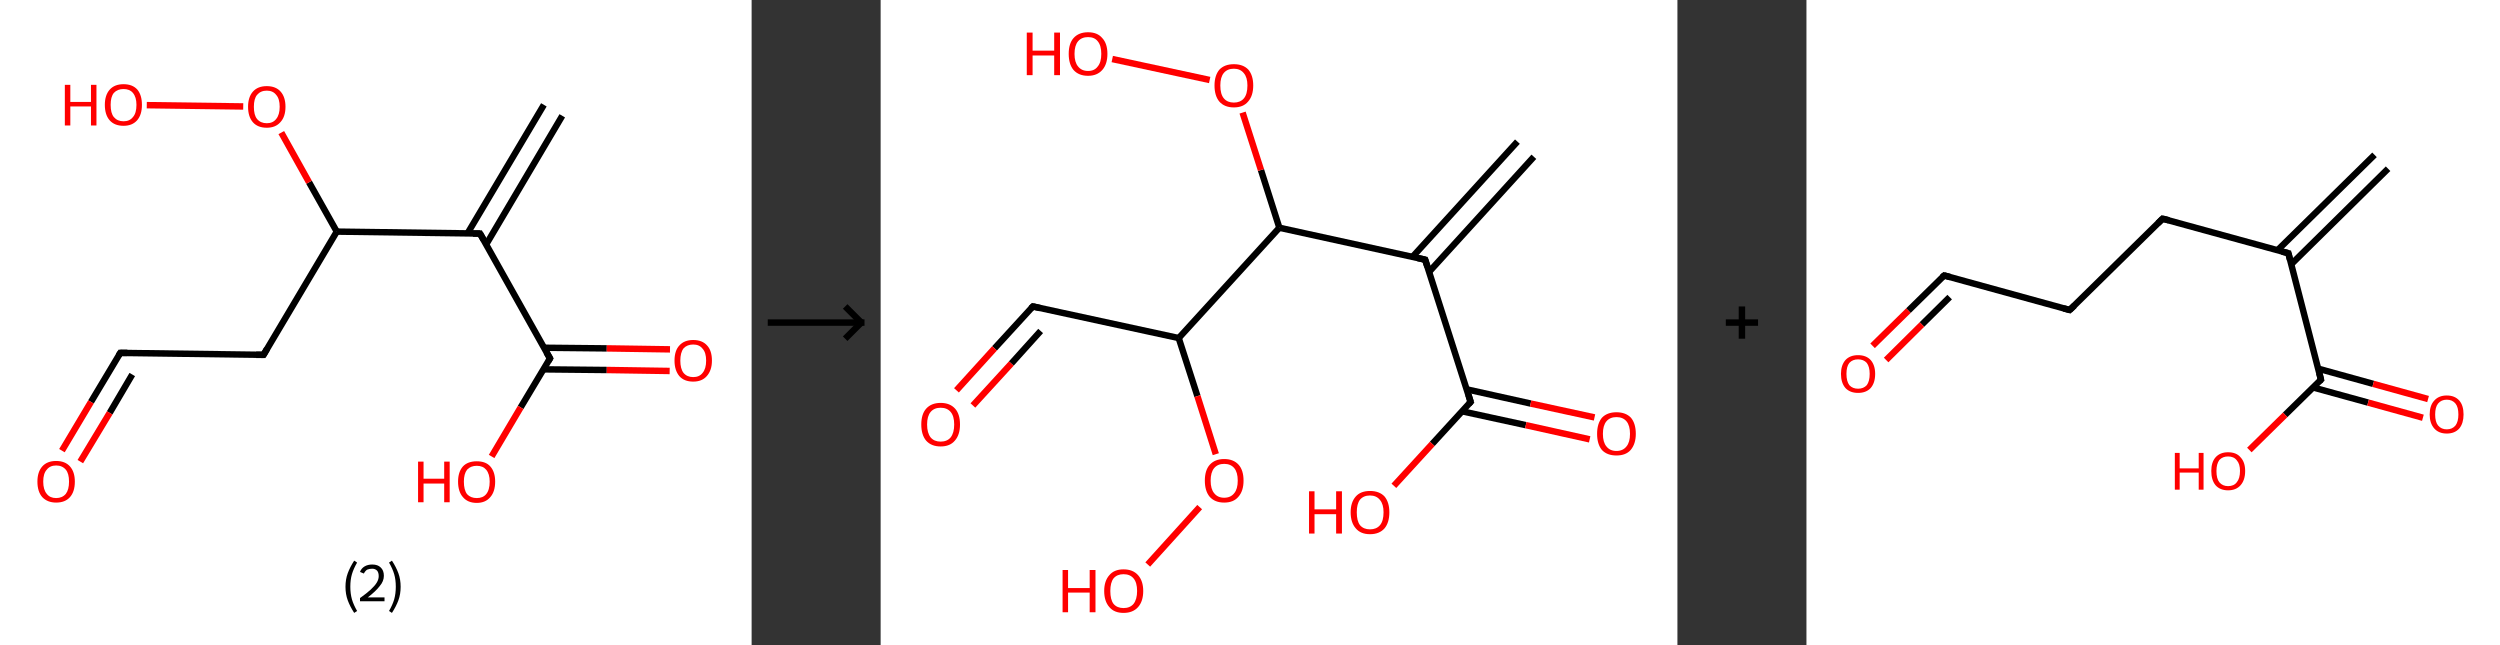 <?xml version='1.0' encoding='ASCII' standalone='yes'?>
<svg xmlns="http://www.w3.org/2000/svg" xmlns:xlink="http://www.w3.org/1999/xlink" version="1.1" width="775.0px" viewBox="0 0 775.0 200.0" height="200.0px">
  <rect x="0" y="0" width="775.0" height="200.0" fill="#333333" stroke="none"/>
  <g>
    <g transform="translate(0, 0) scale(1 1) "><!-- END OF HEADER -->
<rect style="opacity:1.0;fill:#FFFFFF;stroke:none" width="233.0" height="200.0" x="0.0" y="0.0"> </rect>
<path class="bond-0 atom-0 atom-1" d="M 174.3,35.9 L 150.7,75.8" style="fill:none;fill-rule:evenodd;stroke:#000000;stroke-width:2.0px;stroke-linecap:butt;stroke-linejoin:miter;stroke-opacity:1"/>
<path class="bond-0 atom-0 atom-1" d="M 168.6,32.5 L 144.9,72.4" style="fill:none;fill-rule:evenodd;stroke:#000000;stroke-width:2.0px;stroke-linecap:butt;stroke-linejoin:miter;stroke-opacity:1"/>
<path class="bond-1 atom-1 atom-2" d="M 148.8,72.4 L 170.5,111.1" style="fill:none;fill-rule:evenodd;stroke:#000000;stroke-width:2.0px;stroke-linecap:butt;stroke-linejoin:miter;stroke-opacity:1"/>
<path class="bond-2 atom-2 atom-3" d="M 168.5,114.5 L 188.1,114.7" style="fill:none;fill-rule:evenodd;stroke:#000000;stroke-width:2.0px;stroke-linecap:butt;stroke-linejoin:miter;stroke-opacity:1"/>
<path class="bond-2 atom-2 atom-3" d="M 188.1,114.7 L 207.6,115.0" style="fill:none;fill-rule:evenodd;stroke:#FF0000;stroke-width:2.0px;stroke-linecap:butt;stroke-linejoin:miter;stroke-opacity:1"/>
<path class="bond-2 atom-2 atom-3" d="M 168.6,107.8 L 188.1,108.0" style="fill:none;fill-rule:evenodd;stroke:#000000;stroke-width:2.0px;stroke-linecap:butt;stroke-linejoin:miter;stroke-opacity:1"/>
<path class="bond-2 atom-2 atom-3" d="M 188.1,108.0 L 207.7,108.3" style="fill:none;fill-rule:evenodd;stroke:#FF0000;stroke-width:2.0px;stroke-linecap:butt;stroke-linejoin:miter;stroke-opacity:1"/>
<path class="bond-3 atom-2 atom-4" d="M 170.5,111.1 L 161.4,126.3" style="fill:none;fill-rule:evenodd;stroke:#000000;stroke-width:2.0px;stroke-linecap:butt;stroke-linejoin:miter;stroke-opacity:1"/>
<path class="bond-3 atom-2 atom-4" d="M 161.4,126.3 L 152.4,141.5" style="fill:none;fill-rule:evenodd;stroke:#FF0000;stroke-width:2.0px;stroke-linecap:butt;stroke-linejoin:miter;stroke-opacity:1"/>
<path class="bond-4 atom-1 atom-5" d="M 148.8,72.4 L 104.4,71.8" style="fill:none;fill-rule:evenodd;stroke:#000000;stroke-width:2.0px;stroke-linecap:butt;stroke-linejoin:miter;stroke-opacity:1"/>
<path class="bond-5 atom-5 atom-6" d="M 104.4,71.8 L 81.7,110.0" style="fill:none;fill-rule:evenodd;stroke:#000000;stroke-width:2.0px;stroke-linecap:butt;stroke-linejoin:miter;stroke-opacity:1"/>
<path class="bond-6 atom-6 atom-7" d="M 81.7,110.0 L 37.3,109.4" style="fill:none;fill-rule:evenodd;stroke:#000000;stroke-width:2.0px;stroke-linecap:butt;stroke-linejoin:miter;stroke-opacity:1"/>
<path class="bond-7 atom-7 atom-8" d="M 37.3,109.4 L 28.2,124.6" style="fill:none;fill-rule:evenodd;stroke:#000000;stroke-width:2.0px;stroke-linecap:butt;stroke-linejoin:miter;stroke-opacity:1"/>
<path class="bond-7 atom-7 atom-8" d="M 28.2,124.6 L 19.2,139.7" style="fill:none;fill-rule:evenodd;stroke:#FF0000;stroke-width:2.0px;stroke-linecap:butt;stroke-linejoin:miter;stroke-opacity:1"/>
<path class="bond-7 atom-7 atom-8" d="M 41.0,116.1 L 34.0,128.0" style="fill:none;fill-rule:evenodd;stroke:#000000;stroke-width:2.0px;stroke-linecap:butt;stroke-linejoin:miter;stroke-opacity:1"/>
<path class="bond-7 atom-7 atom-8" d="M 34.0,128.0 L 24.9,143.1" style="fill:none;fill-rule:evenodd;stroke:#FF0000;stroke-width:2.0px;stroke-linecap:butt;stroke-linejoin:miter;stroke-opacity:1"/>
<path class="bond-8 atom-5 atom-9" d="M 104.4,71.8 L 95.8,56.5" style="fill:none;fill-rule:evenodd;stroke:#000000;stroke-width:2.0px;stroke-linecap:butt;stroke-linejoin:miter;stroke-opacity:1"/>
<path class="bond-8 atom-5 atom-9" d="M 95.8,56.5 L 87.2,41.1" style="fill:none;fill-rule:evenodd;stroke:#FF0000;stroke-width:2.0px;stroke-linecap:butt;stroke-linejoin:miter;stroke-opacity:1"/>
<path class="bond-9 atom-9 atom-10" d="M 75.4,33.0 L 45.5,32.6" style="fill:none;fill-rule:evenodd;stroke:#FF0000;stroke-width:2.0px;stroke-linecap:butt;stroke-linejoin:miter;stroke-opacity:1"/>
<path d="M 149.9,74.3 L 148.8,72.4 L 146.6,72.4" style="fill:none;stroke:#000000;stroke-width:2.0px;stroke-linecap:butt;stroke-linejoin:miter;stroke-opacity:1;"/>
<path d="M 169.4,109.2 L 170.5,111.1 L 170.0,111.9" style="fill:none;stroke:#000000;stroke-width:2.0px;stroke-linecap:butt;stroke-linejoin:miter;stroke-opacity:1;"/>
<path d="M 82.8,108.1 L 81.7,110.0 L 79.4,110.0" style="fill:none;stroke:#000000;stroke-width:2.0px;stroke-linecap:butt;stroke-linejoin:miter;stroke-opacity:1;"/>
<path d="M 39.5,109.4 L 37.3,109.4 L 36.8,110.2" style="fill:none;stroke:#000000;stroke-width:2.0px;stroke-linecap:butt;stroke-linejoin:miter;stroke-opacity:1;"/>
<path class="atom-3" d="M 209.1 111.8 Q 209.1 108.7, 210.6 107.1 Q 212.1 105.4, 214.9 105.4 Q 217.7 105.4, 219.2 107.1 Q 220.7 108.7, 220.7 111.8 Q 220.7 114.8, 219.1 116.6 Q 217.6 118.3, 214.9 118.3 Q 212.1 118.3, 210.6 116.6 Q 209.1 114.8, 209.1 111.8 M 214.9 116.9 Q 216.8 116.9, 217.8 115.6 Q 218.9 114.3, 218.9 111.8 Q 218.9 109.3, 217.8 108.1 Q 216.8 106.8, 214.9 106.8 Q 213.0 106.8, 211.9 108.0 Q 210.9 109.3, 210.9 111.8 Q 210.9 114.3, 211.9 115.6 Q 213.0 116.9, 214.9 116.9 " fill="#FF0000"/>
<path class="atom-4" d="M 129.6 143.1 L 131.3 143.1 L 131.3 148.4 L 137.7 148.4 L 137.7 143.1 L 139.4 143.1 L 139.4 155.7 L 137.7 155.7 L 137.7 149.9 L 131.3 149.9 L 131.3 155.7 L 129.6 155.7 L 129.6 143.1 " fill="#FF0000"/>
<path class="atom-4" d="M 142.0 149.3 Q 142.0 146.3, 143.5 144.6 Q 145.0 143.0, 147.8 143.0 Q 150.6 143.0, 152.0 144.6 Q 153.5 146.3, 153.5 149.3 Q 153.5 152.4, 152.0 154.1 Q 150.5 155.9, 147.8 155.9 Q 145.0 155.9, 143.5 154.1 Q 142.0 152.4, 142.0 149.3 M 147.8 154.4 Q 149.7 154.4, 150.7 153.2 Q 151.8 151.9, 151.8 149.3 Q 151.8 146.9, 150.7 145.6 Q 149.7 144.4, 147.8 144.4 Q 145.9 144.4, 144.8 145.6 Q 143.8 146.9, 143.8 149.3 Q 143.8 151.9, 144.8 153.2 Q 145.9 154.4, 147.8 154.4 " fill="#FF0000"/>
<path class="atom-8" d="M 11.6 149.3 Q 11.6 146.3, 13.1 144.6 Q 14.6 142.9, 17.4 142.9 Q 20.2 142.9, 21.7 144.6 Q 23.2 146.3, 23.2 149.3 Q 23.2 152.4, 21.7 154.1 Q 20.2 155.8, 17.4 155.8 Q 14.7 155.8, 13.1 154.1 Q 11.6 152.4, 11.6 149.3 M 17.4 154.4 Q 19.3 154.4, 20.4 153.1 Q 21.4 151.8, 21.4 149.3 Q 21.4 146.8, 20.4 145.6 Q 19.3 144.3, 17.4 144.3 Q 15.5 144.3, 14.5 145.6 Q 13.4 146.8, 13.4 149.3 Q 13.4 151.8, 14.5 153.1 Q 15.5 154.4, 17.4 154.4 " fill="#FF0000"/>
<path class="atom-9" d="M 76.9 33.1 Q 76.9 30.1, 78.4 28.4 Q 79.9 26.7, 82.7 26.7 Q 85.5 26.7, 87.0 28.4 Q 88.5 30.1, 88.5 33.1 Q 88.5 36.2, 86.9 37.9 Q 85.4 39.6, 82.7 39.6 Q 79.9 39.6, 78.4 37.9 Q 76.9 36.2, 76.9 33.1 M 82.7 38.2 Q 84.6 38.2, 85.6 36.9 Q 86.7 35.6, 86.7 33.1 Q 86.7 30.6, 85.6 29.4 Q 84.6 28.1, 82.7 28.1 Q 80.8 28.1, 79.7 29.4 Q 78.7 30.6, 78.7 33.1 Q 78.7 35.7, 79.7 36.9 Q 80.8 38.2, 82.7 38.2 " fill="#FF0000"/>
<path class="atom-10" d="M 20.1 26.3 L 21.8 26.3 L 21.8 31.6 L 28.2 31.6 L 28.2 26.3 L 29.9 26.3 L 29.9 38.9 L 28.2 38.9 L 28.2 33.0 L 21.8 33.0 L 21.8 38.9 L 20.1 38.9 L 20.1 26.3 " fill="#FF0000"/>
<path class="atom-10" d="M 32.5 32.5 Q 32.5 29.5, 34.0 27.8 Q 35.5 26.1, 38.3 26.1 Q 41.1 26.1, 42.6 27.8 Q 44.0 29.5, 44.0 32.5 Q 44.0 35.6, 42.5 37.3 Q 41.0 39.0, 38.3 39.0 Q 35.5 39.0, 34.0 37.3 Q 32.5 35.6, 32.5 32.5 M 38.3 37.6 Q 40.2 37.6, 41.2 36.3 Q 42.3 35.1, 42.3 32.5 Q 42.3 30.1, 41.2 28.8 Q 40.2 27.6, 38.3 27.6 Q 36.4 27.6, 35.3 28.8 Q 34.3 30.0, 34.3 32.5 Q 34.3 35.1, 35.3 36.3 Q 36.4 37.6, 38.3 37.6 " fill="#FF0000"/>
<path class="legend" d="M 107.1 181.9 Q 107.1 179.6, 107.8 177.7 Q 108.5 175.8, 109.8 173.8 L 110.7 174.4 Q 109.6 176.3, 109.1 178.0 Q 108.6 179.7, 108.6 181.9 Q 108.6 184.0, 109.1 185.8 Q 109.6 187.5, 110.7 189.4 L 109.8 190.0 Q 108.5 188.0, 107.8 186.1 Q 107.1 184.2, 107.1 181.9 " fill="#000000"/>
<path class="legend" d="M 111.6 177.3 Q 112.0 176.2, 113.0 175.6 Q 114.0 175.0, 115.4 175.0 Q 117.1 175.0, 118.0 175.9 Q 119.0 176.8, 119.0 178.5 Q 119.0 180.2, 117.7 181.7 Q 116.5 183.3, 114.0 185.2 L 119.2 185.2 L 119.2 186.4 L 111.6 186.4 L 111.6 185.4 Q 113.7 183.9, 114.9 182.8 Q 116.2 181.6, 116.8 180.6 Q 117.4 179.6, 117.4 178.6 Q 117.4 177.5, 116.9 176.9 Q 116.3 176.3, 115.4 176.3 Q 114.5 176.3, 113.8 176.6 Q 113.2 177.0, 112.8 177.8 L 111.6 177.3 " fill="#000000"/>
<path class="legend" d="M 124.2 181.9 Q 124.2 184.2, 123.5 186.1 Q 122.8 188.0, 121.5 190.0 L 120.6 189.4 Q 121.7 187.5, 122.2 185.8 Q 122.7 184.0, 122.7 181.9 Q 122.7 179.7, 122.2 178.0 Q 121.7 176.3, 120.6 174.4 L 121.5 173.8 Q 122.8 175.8, 123.5 177.7 Q 124.2 179.6, 124.2 181.9 " fill="#000000"/>
</g>
    <g transform="translate(233.0, 0) scale(1 1) "><line x1="5" y1="100" x2="35" y2="100" style="stroke:rgb(0,0,0);stroke-width:2"/>
  <line x1="34" y1="100" x2="29" y2="95" style="stroke:rgb(0,0,0);stroke-width:2"/>
  <line x1="34" y1="100" x2="29" y2="105" style="stroke:rgb(0,0,0);stroke-width:2"/>
</g>
    <g transform="translate(273.0, 0) scale(1 1) "><!-- END OF HEADER -->
<rect style="opacity:1.0;fill:#FFFFFF;stroke:none" width="247.0" height="200.0" x="0.0" y="0.0"> </rect>
<path class="bond-0 atom-0 atom-1" d="M 202.5,48.6 L 170.0,84.3" style="fill:none;fill-rule:evenodd;stroke:#000000;stroke-width:2.0px;stroke-linecap:butt;stroke-linejoin:miter;stroke-opacity:1"/>
<path class="bond-0 atom-0 atom-1" d="M 197.4,43.9 L 164.9,79.6" style="fill:none;fill-rule:evenodd;stroke:#000000;stroke-width:2.0px;stroke-linecap:butt;stroke-linejoin:miter;stroke-opacity:1"/>
<path class="bond-1 atom-1 atom-2" d="M 168.8,80.5 L 182.9,124.6" style="fill:none;fill-rule:evenodd;stroke:#000000;stroke-width:2.0px;stroke-linecap:butt;stroke-linejoin:miter;stroke-opacity:1"/>
<path class="bond-2 atom-2 atom-3" d="M 180.2,127.5 L 200.0,131.8" style="fill:none;fill-rule:evenodd;stroke:#000000;stroke-width:2.0px;stroke-linecap:butt;stroke-linejoin:miter;stroke-opacity:1"/>
<path class="bond-2 atom-2 atom-3" d="M 200.0,131.8 L 219.8,136.2" style="fill:none;fill-rule:evenodd;stroke:#FF0000;stroke-width:2.0px;stroke-linecap:butt;stroke-linejoin:miter;stroke-opacity:1"/>
<path class="bond-2 atom-2 atom-3" d="M 181.7,120.7 L 201.5,125.1" style="fill:none;fill-rule:evenodd;stroke:#000000;stroke-width:2.0px;stroke-linecap:butt;stroke-linejoin:miter;stroke-opacity:1"/>
<path class="bond-2 atom-2 atom-3" d="M 201.5,125.1 L 221.3,129.4" style="fill:none;fill-rule:evenodd;stroke:#FF0000;stroke-width:2.0px;stroke-linecap:butt;stroke-linejoin:miter;stroke-opacity:1"/>
<path class="bond-3 atom-2 atom-4" d="M 182.9,124.6 L 171.0,137.6" style="fill:none;fill-rule:evenodd;stroke:#000000;stroke-width:2.0px;stroke-linecap:butt;stroke-linejoin:miter;stroke-opacity:1"/>
<path class="bond-3 atom-2 atom-4" d="M 171.0,137.6 L 159.1,150.6" style="fill:none;fill-rule:evenodd;stroke:#FF0000;stroke-width:2.0px;stroke-linecap:butt;stroke-linejoin:miter;stroke-opacity:1"/>
<path class="bond-4 atom-1 atom-5" d="M 168.8,80.5 L 123.6,70.6" style="fill:none;fill-rule:evenodd;stroke:#000000;stroke-width:2.0px;stroke-linecap:butt;stroke-linejoin:miter;stroke-opacity:1"/>
<path class="bond-5 atom-5 atom-6" d="M 123.6,70.6 L 117.9,52.7" style="fill:none;fill-rule:evenodd;stroke:#000000;stroke-width:2.0px;stroke-linecap:butt;stroke-linejoin:miter;stroke-opacity:1"/>
<path class="bond-5 atom-5 atom-6" d="M 117.9,52.7 L 112.2,34.9" style="fill:none;fill-rule:evenodd;stroke:#FF0000;stroke-width:2.0px;stroke-linecap:butt;stroke-linejoin:miter;stroke-opacity:1"/>
<path class="bond-6 atom-6 atom-7" d="M 102.0,24.8 L 71.8,18.3" style="fill:none;fill-rule:evenodd;stroke:#FF0000;stroke-width:2.0px;stroke-linecap:butt;stroke-linejoin:miter;stroke-opacity:1"/>
<path class="bond-7 atom-5 atom-8" d="M 123.6,70.6 L 92.4,104.8" style="fill:none;fill-rule:evenodd;stroke:#000000;stroke-width:2.0px;stroke-linecap:butt;stroke-linejoin:miter;stroke-opacity:1"/>
<path class="bond-8 atom-8 atom-9" d="M 92.4,104.8 L 47.2,95.0" style="fill:none;fill-rule:evenodd;stroke:#000000;stroke-width:2.0px;stroke-linecap:butt;stroke-linejoin:miter;stroke-opacity:1"/>
<path class="bond-9 atom-9 atom-10" d="M 47.2,95.0 L 35.3,108.0" style="fill:none;fill-rule:evenodd;stroke:#000000;stroke-width:2.0px;stroke-linecap:butt;stroke-linejoin:miter;stroke-opacity:1"/>
<path class="bond-9 atom-9 atom-10" d="M 35.3,108.0 L 23.5,121.0" style="fill:none;fill-rule:evenodd;stroke:#FF0000;stroke-width:2.0px;stroke-linecap:butt;stroke-linejoin:miter;stroke-opacity:1"/>
<path class="bond-9 atom-9 atom-10" d="M 49.6,102.6 L 40.5,112.7" style="fill:none;fill-rule:evenodd;stroke:#000000;stroke-width:2.0px;stroke-linecap:butt;stroke-linejoin:miter;stroke-opacity:1"/>
<path class="bond-9 atom-9 atom-10" d="M 40.5,112.7 L 28.6,125.7" style="fill:none;fill-rule:evenodd;stroke:#FF0000;stroke-width:2.0px;stroke-linecap:butt;stroke-linejoin:miter;stroke-opacity:1"/>
<path class="bond-10 atom-8 atom-11" d="M 92.4,104.8 L 98.2,122.8" style="fill:none;fill-rule:evenodd;stroke:#000000;stroke-width:2.0px;stroke-linecap:butt;stroke-linejoin:miter;stroke-opacity:1"/>
<path class="bond-10 atom-8 atom-11" d="M 98.2,122.8 L 103.9,140.8" style="fill:none;fill-rule:evenodd;stroke:#FF0000;stroke-width:2.0px;stroke-linecap:butt;stroke-linejoin:miter;stroke-opacity:1"/>
<path class="bond-11 atom-11 atom-12" d="M 98.9,157.2 L 82.8,175.0" style="fill:none;fill-rule:evenodd;stroke:#FF0000;stroke-width:2.0px;stroke-linecap:butt;stroke-linejoin:miter;stroke-opacity:1"/>
<path d="M 169.5,82.7 L 168.8,80.5 L 166.5,80.0" style="fill:none;stroke:#000000;stroke-width:2.0px;stroke-linecap:butt;stroke-linejoin:miter;stroke-opacity:1;"/>
<path d="M 182.2,122.3 L 182.9,124.6 L 182.3,125.2" style="fill:none;stroke:#000000;stroke-width:2.0px;stroke-linecap:butt;stroke-linejoin:miter;stroke-opacity:1;"/>
<path d="M 49.4,95.5 L 47.2,95.0 L 46.6,95.6" style="fill:none;stroke:#000000;stroke-width:2.0px;stroke-linecap:butt;stroke-linejoin:miter;stroke-opacity:1;"/>
<path class="atom-3" d="M 222.1 134.5 Q 222.1 131.3, 223.6 129.5 Q 225.2 127.8, 228.1 127.8 Q 231.0 127.8, 232.6 129.5 Q 234.1 131.3, 234.1 134.5 Q 234.1 137.6, 232.5 139.5 Q 231.0 141.2, 228.1 141.2 Q 225.2 141.2, 223.6 139.5 Q 222.1 137.7, 222.1 134.5 M 228.1 139.8 Q 230.1 139.8, 231.2 138.4 Q 232.3 137.1, 232.3 134.5 Q 232.3 131.9, 231.2 130.6 Q 230.1 129.3, 228.1 129.3 Q 226.1 129.3, 225.0 130.6 Q 223.9 131.9, 223.9 134.5 Q 223.9 137.1, 225.0 138.4 Q 226.1 139.8, 228.1 139.8 " fill="#FF0000"/>
<path class="atom-4" d="M 132.8 152.3 L 134.5 152.3 L 134.5 157.9 L 141.2 157.9 L 141.2 152.3 L 143.0 152.3 L 143.0 165.4 L 141.2 165.4 L 141.2 159.4 L 134.5 159.4 L 134.5 165.4 L 132.8 165.4 L 132.8 152.3 " fill="#FF0000"/>
<path class="atom-4" d="M 145.7 158.8 Q 145.7 155.7, 147.3 153.9 Q 148.8 152.2, 151.7 152.2 Q 154.6 152.2, 156.2 153.9 Q 157.7 155.7, 157.7 158.8 Q 157.7 162.0, 156.2 163.8 Q 154.6 165.6, 151.7 165.6 Q 148.8 165.6, 147.3 163.8 Q 145.7 162.0, 145.7 158.8 M 151.7 164.1 Q 153.7 164.1, 154.8 162.8 Q 155.9 161.5, 155.9 158.8 Q 155.9 156.3, 154.8 155.0 Q 153.7 153.6, 151.7 153.6 Q 149.7 153.6, 148.6 154.9 Q 147.6 156.2, 147.6 158.8 Q 147.6 161.5, 148.6 162.8 Q 149.7 164.1, 151.7 164.1 " fill="#FF0000"/>
<path class="atom-6" d="M 103.5 26.5 Q 103.5 23.4, 105.0 21.6 Q 106.6 19.9, 109.5 19.9 Q 112.4 19.9, 114.0 21.6 Q 115.5 23.4, 115.5 26.5 Q 115.5 29.7, 113.9 31.5 Q 112.4 33.3, 109.5 33.3 Q 106.6 33.3, 105.0 31.5 Q 103.5 29.7, 103.5 26.5 M 109.5 31.8 Q 111.5 31.8, 112.6 30.5 Q 113.7 29.2, 113.7 26.5 Q 113.7 24.0, 112.6 22.7 Q 111.5 21.3, 109.5 21.3 Q 107.5 21.3, 106.4 22.6 Q 105.3 23.9, 105.3 26.5 Q 105.3 29.2, 106.4 30.5 Q 107.5 31.8, 109.5 31.8 " fill="#FF0000"/>
<path class="atom-7" d="M 45.3 10.1 L 47.1 10.1 L 47.1 15.7 L 53.8 15.7 L 53.8 10.1 L 55.6 10.1 L 55.6 23.3 L 53.8 23.3 L 53.8 17.2 L 47.1 17.2 L 47.1 23.3 L 45.3 23.3 L 45.3 10.1 " fill="#FF0000"/>
<path class="atom-7" d="M 58.3 16.7 Q 58.3 13.5, 59.8 11.8 Q 61.4 10.0, 64.3 10.0 Q 67.2 10.0, 68.7 11.8 Q 70.3 13.5, 70.3 16.7 Q 70.3 19.9, 68.7 21.7 Q 67.1 23.5, 64.3 23.5 Q 61.4 23.5, 59.8 21.7 Q 58.3 19.9, 58.3 16.7 M 64.3 22.0 Q 66.3 22.0, 67.3 20.6 Q 68.4 19.3, 68.4 16.7 Q 68.4 14.1, 67.3 12.8 Q 66.3 11.5, 64.3 11.5 Q 62.3 11.5, 61.2 12.8 Q 60.1 14.1, 60.1 16.7 Q 60.1 19.3, 61.2 20.6 Q 62.3 22.0, 64.3 22.0 " fill="#FF0000"/>
<path class="atom-10" d="M 12.6 131.6 Q 12.6 128.4, 14.1 126.7 Q 15.7 124.9, 18.6 124.9 Q 21.5 124.9, 23.1 126.7 Q 24.6 128.4, 24.6 131.6 Q 24.6 134.8, 23.0 136.6 Q 21.5 138.4, 18.6 138.4 Q 15.7 138.4, 14.1 136.6 Q 12.6 134.8, 12.6 131.6 M 18.6 136.9 Q 20.6 136.9, 21.7 135.6 Q 22.8 134.2, 22.8 131.6 Q 22.8 129.0, 21.7 127.7 Q 20.6 126.4, 18.6 126.4 Q 16.6 126.4, 15.5 127.7 Q 14.4 129.0, 14.4 131.6 Q 14.4 134.2, 15.5 135.6 Q 16.6 136.9, 18.6 136.9 " fill="#FF0000"/>
<path class="atom-11" d="M 100.5 149.0 Q 100.5 145.8, 102.0 144.1 Q 103.6 142.3, 106.5 142.3 Q 109.4 142.3, 111.0 144.1 Q 112.5 145.8, 112.5 149.0 Q 112.5 152.2, 110.9 154.0 Q 109.4 155.8, 106.5 155.8 Q 103.6 155.8, 102.0 154.0 Q 100.5 152.2, 100.5 149.0 M 106.5 154.3 Q 108.5 154.3, 109.6 152.9 Q 110.7 151.6, 110.7 149.0 Q 110.7 146.4, 109.6 145.1 Q 108.5 143.8, 106.5 143.8 Q 104.5 143.8, 103.4 145.1 Q 102.3 146.4, 102.3 149.0 Q 102.3 151.6, 103.4 152.9 Q 104.5 154.3, 106.5 154.3 " fill="#FF0000"/>
<path class="atom-12" d="M 56.4 176.7 L 58.1 176.7 L 58.1 182.3 L 64.8 182.3 L 64.8 176.7 L 66.6 176.7 L 66.6 189.8 L 64.8 189.8 L 64.8 183.7 L 58.1 183.7 L 58.1 189.8 L 56.4 189.8 L 56.4 176.7 " fill="#FF0000"/>
<path class="atom-12" d="M 69.3 183.2 Q 69.3 180.1, 70.9 178.3 Q 72.4 176.5, 75.3 176.5 Q 78.2 176.5, 79.8 178.3 Q 81.4 180.1, 81.4 183.2 Q 81.4 186.4, 79.8 188.2 Q 78.2 190.0, 75.3 190.0 Q 72.4 190.0, 70.9 188.2 Q 69.3 186.4, 69.3 183.2 M 75.3 188.5 Q 77.3 188.5, 78.4 187.2 Q 79.5 185.8, 79.5 183.2 Q 79.5 180.6, 78.4 179.3 Q 77.3 178.0, 75.3 178.0 Q 73.3 178.0, 72.2 179.3 Q 71.2 180.6, 71.2 183.2 Q 71.2 185.9, 72.2 187.2 Q 73.3 188.5, 75.3 188.5 " fill="#FF0000"/>
</g>
    <g transform="translate(520.0, 0) scale(1 1) "><line x1="15" y1="100" x2="25" y2="100" style="stroke:rgb(0,0,0);stroke-width:2"/>
  <line x1="20" y1="95" x2="20" y2="105" style="stroke:rgb(0,0,0);stroke-width:2"/>
</g>
    <g transform="translate(560.0, 0) scale(1 1) "><!-- END OF HEADER -->
<rect style="opacity:1.0;fill:#FFFFFF;stroke:none" width="215.0" height="200.0" x="0.0" y="0.0"> </rect>
<path class="bond-0 atom-0 atom-1" d="M 180.3,52.3 L 150.3,81.9" style="fill:none;fill-rule:evenodd;stroke:#000000;stroke-width:2.0px;stroke-linecap:butt;stroke-linejoin:miter;stroke-opacity:1"/>
<path class="bond-0 atom-0 atom-1" d="M 176.1,48.0 L 146.0,77.6" style="fill:none;fill-rule:evenodd;stroke:#000000;stroke-width:2.0px;stroke-linecap:butt;stroke-linejoin:miter;stroke-opacity:1"/>
<path class="bond-1 atom-1 atom-2" d="M 149.4,78.5 L 110.4,67.8" style="fill:none;fill-rule:evenodd;stroke:#000000;stroke-width:2.0px;stroke-linecap:butt;stroke-linejoin:miter;stroke-opacity:1"/>
<path class="bond-2 atom-2 atom-3" d="M 110.4,67.8 L 81.6,96.1" style="fill:none;fill-rule:evenodd;stroke:#000000;stroke-width:2.0px;stroke-linecap:butt;stroke-linejoin:miter;stroke-opacity:1"/>
<path class="bond-3 atom-3 atom-4" d="M 81.6,96.1 L 42.7,85.4" style="fill:none;fill-rule:evenodd;stroke:#000000;stroke-width:2.0px;stroke-linecap:butt;stroke-linejoin:miter;stroke-opacity:1"/>
<path class="bond-4 atom-4 atom-5" d="M 42.7,85.4 L 31.6,96.3" style="fill:none;fill-rule:evenodd;stroke:#000000;stroke-width:2.0px;stroke-linecap:butt;stroke-linejoin:miter;stroke-opacity:1"/>
<path class="bond-4 atom-4 atom-5" d="M 31.6,96.3 L 20.5,107.2" style="fill:none;fill-rule:evenodd;stroke:#FF0000;stroke-width:2.0px;stroke-linecap:butt;stroke-linejoin:miter;stroke-opacity:1"/>
<path class="bond-4 atom-4 atom-5" d="M 44.4,92.1 L 35.8,100.6" style="fill:none;fill-rule:evenodd;stroke:#000000;stroke-width:2.0px;stroke-linecap:butt;stroke-linejoin:miter;stroke-opacity:1"/>
<path class="bond-4 atom-4 atom-5" d="M 35.8,100.6 L 24.7,111.6" style="fill:none;fill-rule:evenodd;stroke:#FF0000;stroke-width:2.0px;stroke-linecap:butt;stroke-linejoin:miter;stroke-opacity:1"/>
<path class="bond-5 atom-1 atom-6" d="M 149.4,78.5 L 159.5,117.7" style="fill:none;fill-rule:evenodd;stroke:#000000;stroke-width:2.0px;stroke-linecap:butt;stroke-linejoin:miter;stroke-opacity:1"/>
<path class="bond-6 atom-6 atom-7" d="M 157.0,120.1 L 174.1,124.8" style="fill:none;fill-rule:evenodd;stroke:#000000;stroke-width:2.0px;stroke-linecap:butt;stroke-linejoin:miter;stroke-opacity:1"/>
<path class="bond-6 atom-6 atom-7" d="M 174.1,124.8 L 191.1,129.5" style="fill:none;fill-rule:evenodd;stroke:#FF0000;stroke-width:2.0px;stroke-linecap:butt;stroke-linejoin:miter;stroke-opacity:1"/>
<path class="bond-6 atom-6 atom-7" d="M 158.7,114.3 L 175.7,119.0" style="fill:none;fill-rule:evenodd;stroke:#000000;stroke-width:2.0px;stroke-linecap:butt;stroke-linejoin:miter;stroke-opacity:1"/>
<path class="bond-6 atom-6 atom-7" d="M 175.7,119.0 L 192.7,123.7" style="fill:none;fill-rule:evenodd;stroke:#FF0000;stroke-width:2.0px;stroke-linecap:butt;stroke-linejoin:miter;stroke-opacity:1"/>
<path class="bond-7 atom-6 atom-8" d="M 159.5,117.7 L 148.4,128.6" style="fill:none;fill-rule:evenodd;stroke:#000000;stroke-width:2.0px;stroke-linecap:butt;stroke-linejoin:miter;stroke-opacity:1"/>
<path class="bond-7 atom-6 atom-8" d="M 148.4,128.6 L 137.3,139.5" style="fill:none;fill-rule:evenodd;stroke:#FF0000;stroke-width:2.0px;stroke-linecap:butt;stroke-linejoin:miter;stroke-opacity:1"/>
<path d="M 147.4,78.0 L 149.4,78.5 L 149.9,80.5" style="fill:none;stroke:#000000;stroke-width:2.0px;stroke-linecap:butt;stroke-linejoin:miter;stroke-opacity:1;"/>
<path d="M 112.4,68.3 L 110.4,67.8 L 109.0,69.2" style="fill:none;stroke:#000000;stroke-width:2.0px;stroke-linecap:butt;stroke-linejoin:miter;stroke-opacity:1;"/>
<path d="M 83.1,94.7 L 81.6,96.1 L 79.7,95.6" style="fill:none;stroke:#000000;stroke-width:2.0px;stroke-linecap:butt;stroke-linejoin:miter;stroke-opacity:1;"/>
<path d="M 44.6,85.9 L 42.7,85.4 L 42.1,85.9" style="fill:none;stroke:#000000;stroke-width:2.0px;stroke-linecap:butt;stroke-linejoin:miter;stroke-opacity:1;"/>
<path d="M 159.0,115.7 L 159.5,117.7 L 159.0,118.2" style="fill:none;stroke:#000000;stroke-width:2.0px;stroke-linecap:butt;stroke-linejoin:miter;stroke-opacity:1;"/>
<path class="atom-5" d="M 10.7 115.9 Q 10.7 113.2, 12.1 111.6 Q 13.5 110.1, 16.0 110.1 Q 18.5 110.1, 19.9 111.6 Q 21.3 113.2, 21.3 115.9 Q 21.3 118.7, 19.9 120.3 Q 18.5 121.8, 16.0 121.8 Q 13.5 121.8, 12.1 120.3 Q 10.7 118.7, 10.7 115.9 M 16.0 120.5 Q 17.7 120.5, 18.7 119.4 Q 19.6 118.2, 19.6 115.9 Q 19.6 113.7, 18.7 112.5 Q 17.7 111.4, 16.0 111.4 Q 14.3 111.4, 13.3 112.5 Q 12.4 113.6, 12.4 115.9 Q 12.4 118.2, 13.3 119.4 Q 14.3 120.5, 16.0 120.5 " fill="#FF0000"/>
<path class="atom-7" d="M 193.2 128.5 Q 193.2 125.7, 194.6 124.2 Q 196.0 122.6, 198.5 122.6 Q 201.0 122.6, 202.4 124.2 Q 203.7 125.7, 203.7 128.5 Q 203.7 131.2, 202.4 132.8 Q 201.0 134.4, 198.5 134.4 Q 196.0 134.4, 194.6 132.8 Q 193.2 131.2, 193.2 128.5 M 198.5 133.1 Q 200.2 133.1, 201.2 131.9 Q 202.1 130.7, 202.1 128.5 Q 202.1 126.2, 201.2 125.1 Q 200.2 123.9, 198.5 123.9 Q 196.8 123.9, 195.8 125.1 Q 194.9 126.2, 194.9 128.5 Q 194.9 130.8, 195.8 131.9 Q 196.8 133.1, 198.5 133.1 " fill="#FF0000"/>
<path class="atom-8" d="M 114.2 140.4 L 115.7 140.4 L 115.7 145.2 L 121.6 145.2 L 121.6 140.4 L 123.1 140.4 L 123.1 151.8 L 121.6 151.8 L 121.6 146.5 L 115.7 146.5 L 115.7 151.8 L 114.2 151.8 L 114.2 140.4 " fill="#FF0000"/>
<path class="atom-8" d="M 125.5 146.0 Q 125.5 143.3, 126.8 141.8 Q 128.2 140.2, 130.7 140.2 Q 133.3 140.2, 134.6 141.8 Q 136.0 143.3, 136.0 146.0 Q 136.0 148.8, 134.6 150.4 Q 133.2 152.0, 130.7 152.0 Q 128.2 152.0, 126.8 150.4 Q 125.5 148.8, 125.5 146.0 M 130.7 150.7 Q 132.5 150.7, 133.4 149.5 Q 134.4 148.3, 134.4 146.0 Q 134.4 143.8, 133.4 142.7 Q 132.5 141.5, 130.7 141.5 Q 129.0 141.5, 128.0 142.6 Q 127.1 143.8, 127.1 146.0 Q 127.1 148.4, 128.0 149.5 Q 129.0 150.7, 130.7 150.7 " fill="#FF0000"/>
</g>
  </g>
</svg>
